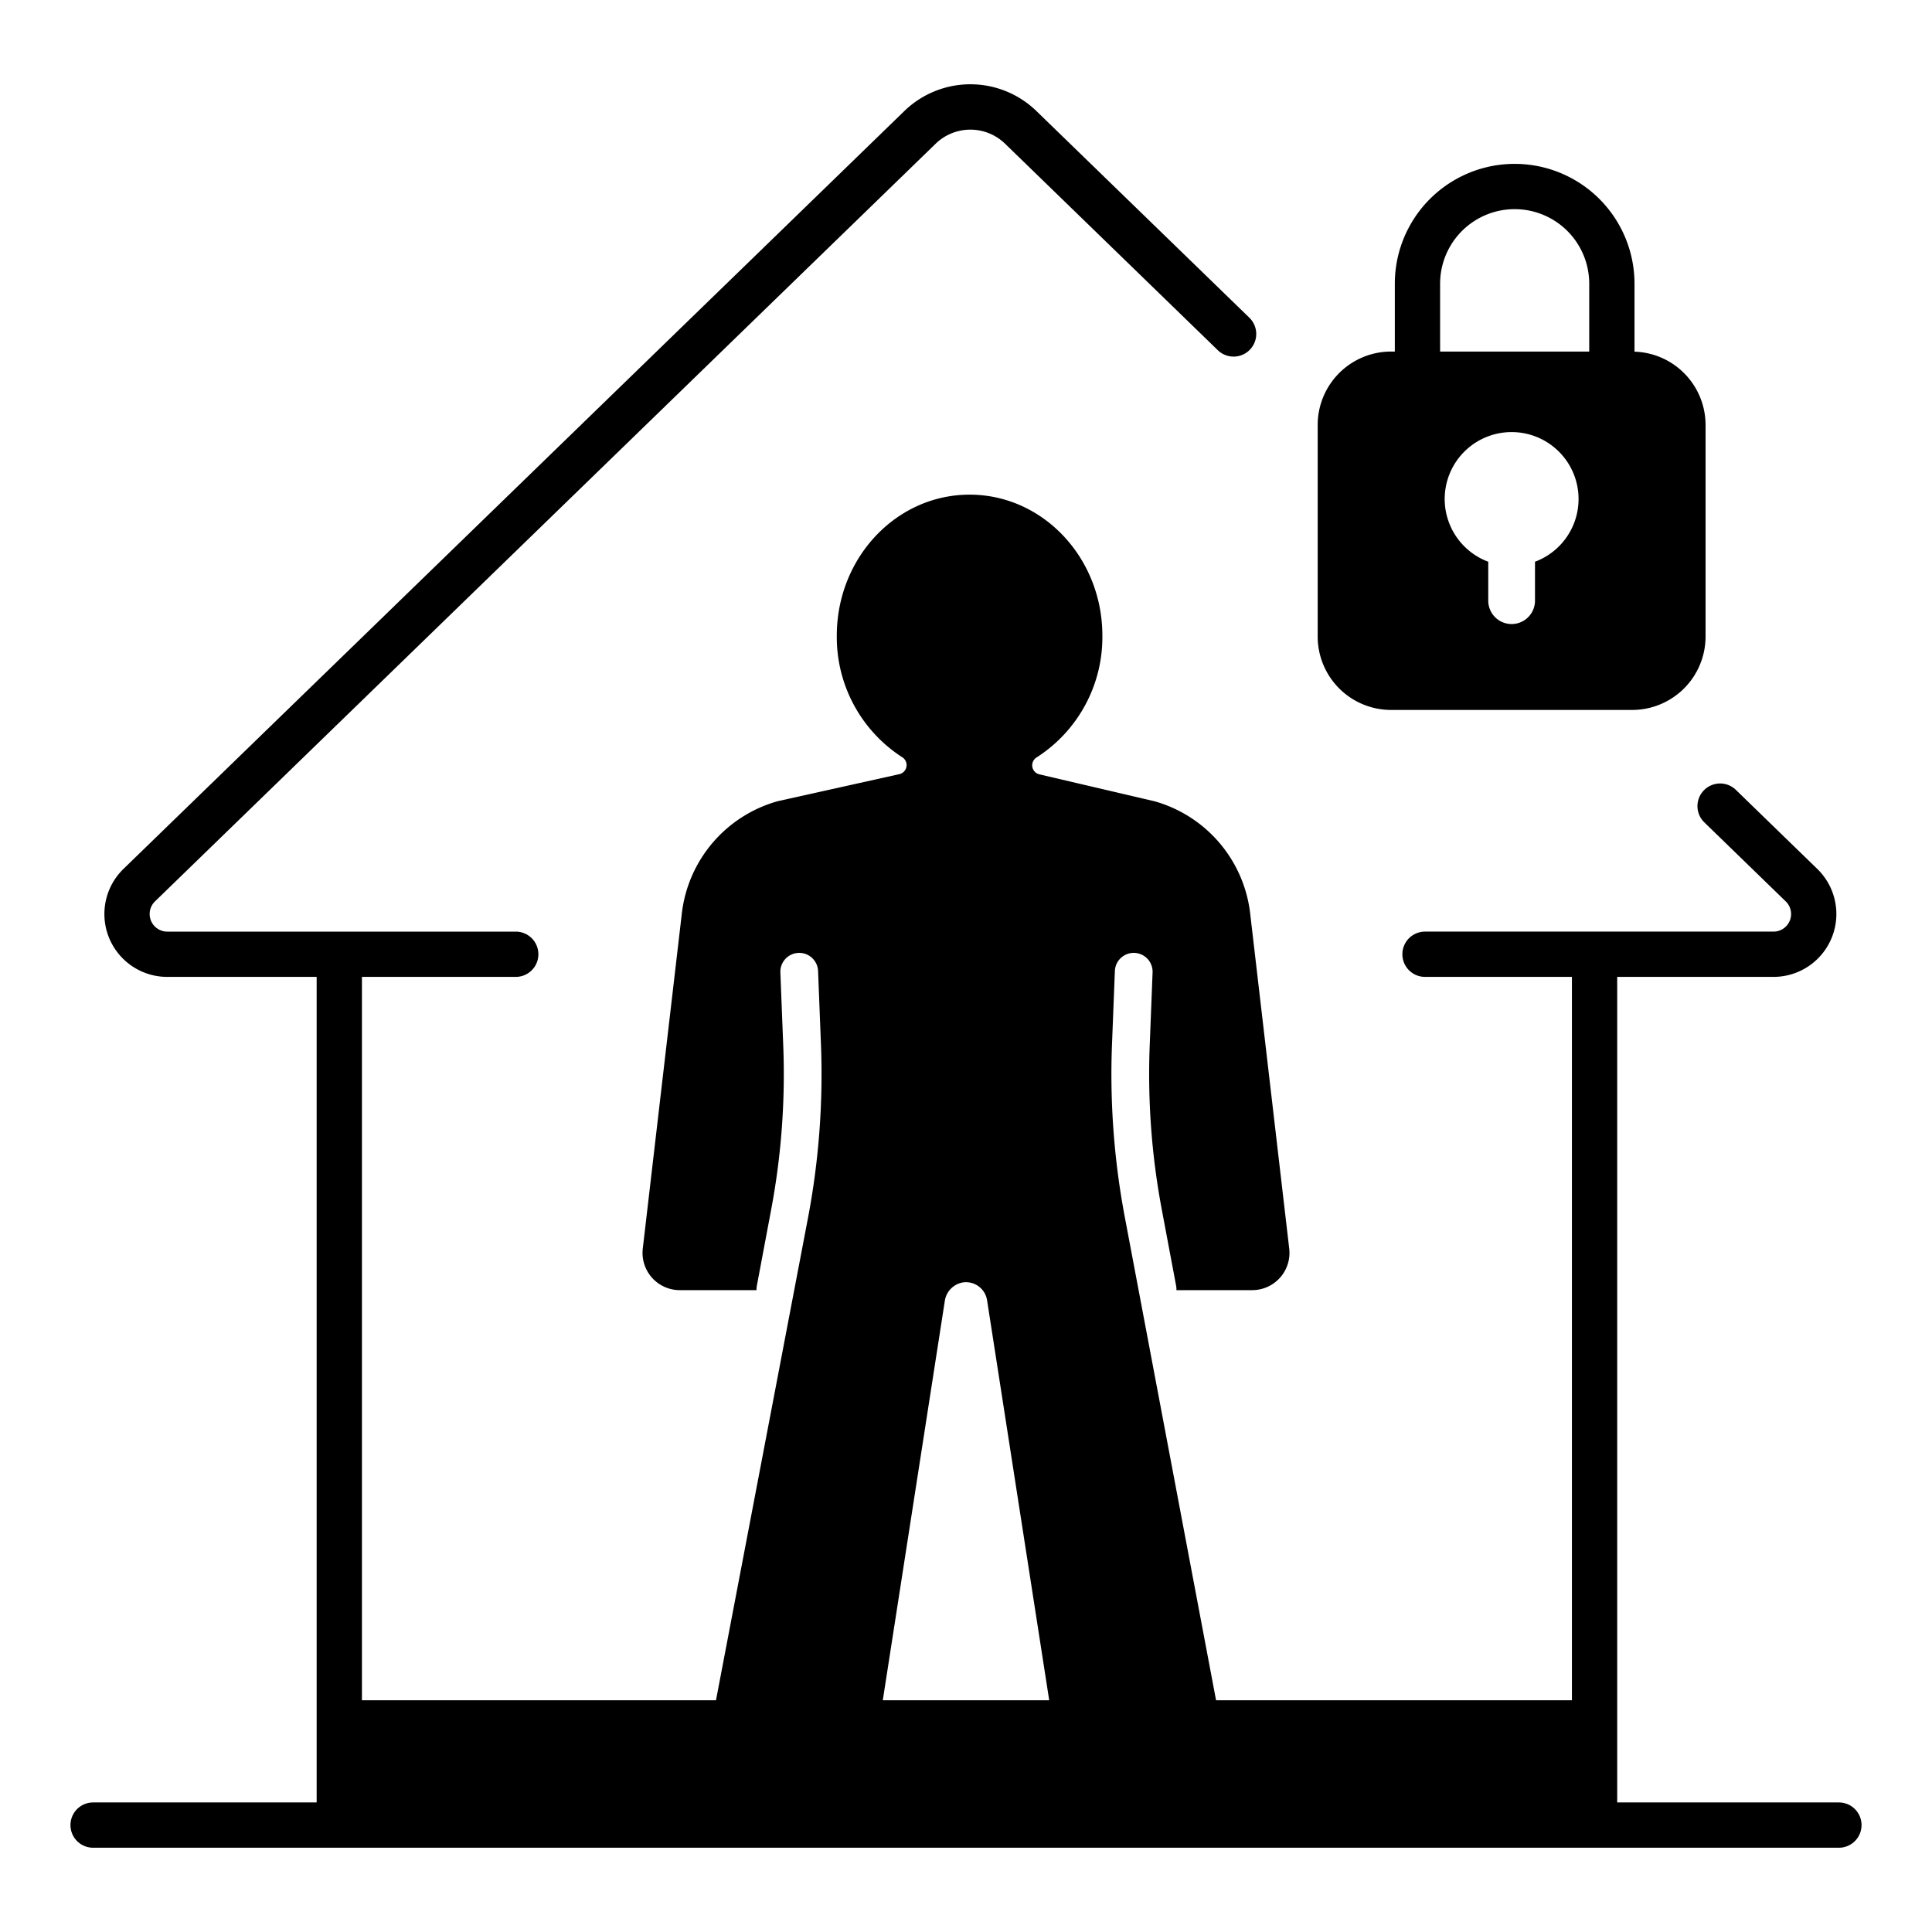<?xml version="1.0" ?><svg viewBox="0 0 512 512" xmlns="http://www.w3.org/2000/svg"><g id="Quarantine_isolation_lockdown"><path d="M368.641,188.142h63.91a19.462,19.462,0,0,0,19.44-19.441V112.604A19.45,19.45,0,0,0,433.16,93.195V75.187a31.758,31.758,0,0,0-63.517,0v17.977H368.641a19.462,19.462,0,0,0-19.441,19.44v56.097A19.462,19.462,0,0,0,368.641,188.142ZM406.79,148.863V159.262a6.194,6.194,0,0,1-12.387,0V148.863a17.737,17.737,0,1,1,12.387,0ZM381.643,75.187a19.758,19.758,0,0,1,39.517,0v17.977H381.643Z"/><path d="M487.325,477.666h-58.75v-218.78h41.41a16.661,16.661,0,0,0,11.61-28.62l-21.57-20.94a6,6,0,0,0-8.36,8.61l21.57,20.94a4.66,4.66,0,0,1-3.25,8.01h-92.34a6,6,0,0,0,0,12h38.93v191.7H322.269l-24.227-128.273a203.899,203.899,0,0,1-3.349-45.608l.76-19.341a5,5,0,1,1,9.992.393l-.76,19.341a193.855,193.855,0,0,0,3.185,43.368l3.821,20.318a4.98,4.98,0,0,1,.074,1.117h20.087a9.871,9.871,0,0,0,9.805-11.013l-10.35-88.826a35.094,35.094,0,0,0-25.369-29.725l-30.524-7.133a2.457,2.457,0,0,1-.734-4.457A37.835,37.835,0,0,0,292.139,168.46c0-20.641-15.755-37.373-35.189-37.373S221.76,147.819,221.76,168.46a37.844,37.844,0,0,0,17.36,32.226,2.458,2.458,0,0,1-.762,4.466l-32.295,7.186a35.094,35.094,0,0,0-25.369,29.725l-10.35,88.826a9.871,9.871,0,0,0,9.805,11.013H200.49a4.986,4.986,0,0,1,.074-1.117l3.82-20.318a193.849,193.849,0,0,0,3.184-43.368l-.76-19.341a5,5,0,1,1,9.992-.393l.76,19.341a203.899,203.899,0,0,1-3.349,45.608l-24.468,128.273H95.915v-191.7h40.76a6,6,0,0,0,0-12H44.325a4.666,4.666,0,0,1-3.25-8.01l206.83-200.74a13.208,13.208,0,0,1,18.5,0l56.33,54.67a6,6,0,1,0,8.36-8.61l-56.33-54.67a25.142,25.142,0,0,0-35.21,0l-206.83,200.74a16.661,16.661,0,0,0,11.6,28.62h39.59v218.78H24.675a6,6,0,0,0,0,12h462.65a6,6,0,0,0,0-12ZM250.378,344.81a5.829,5.829,0,0,1,4.944-4.973,5.655,5.655,0,0,1,6.264,4.746l16.465,106.003H233.949Z"/></g></svg>